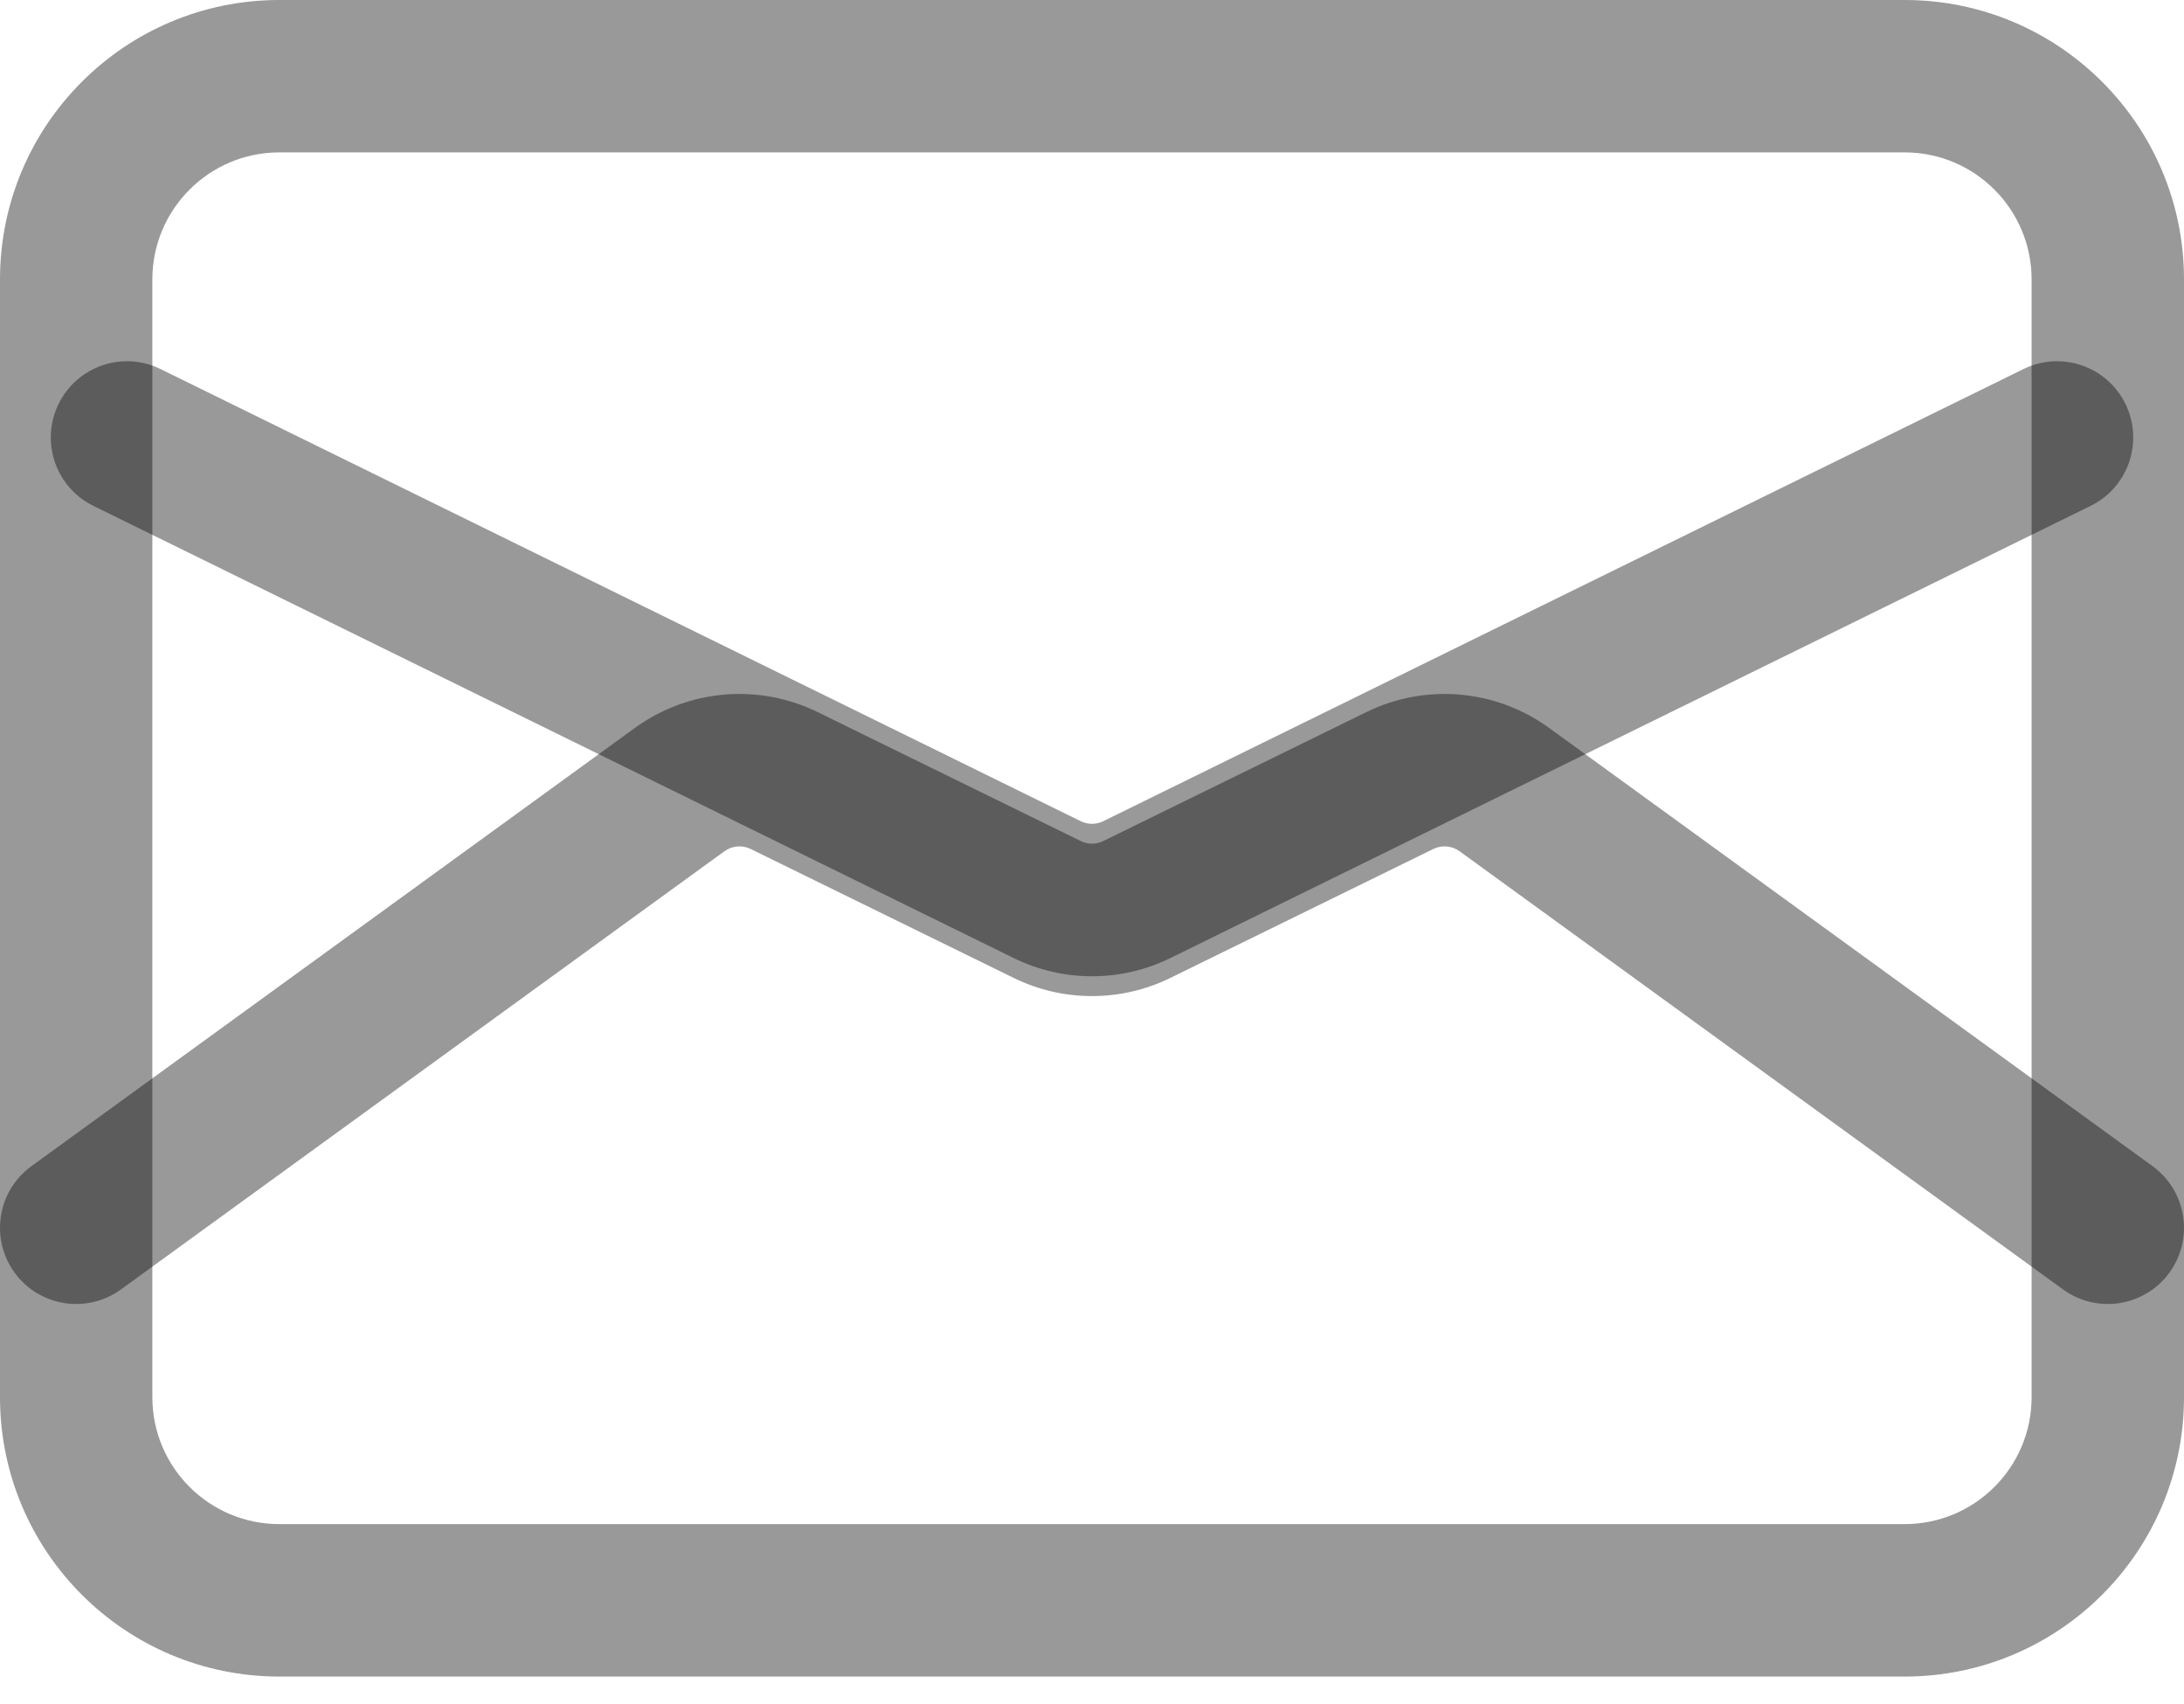 <svg width="50" height="39" viewBox="0 0 50 39" fill="none" xmlns="http://www.w3.org/2000/svg">
<path fill-rule="evenodd" clip-rule="evenodd" d="M6.395 3.488C4.79 3.488 3.488 4.79 3.488 6.395V31.977C3.488 33.582 4.79 34.883 6.395 34.883H43.604C45.21 34.883 46.511 33.582 46.511 31.977V6.395C46.511 4.79 45.21 3.488 43.604 3.488H6.395ZM0 6.395C0 2.863 2.863 0 6.395 0H43.604C47.136 0 50 2.863 50 6.395V31.977C50 35.509 47.136 38.372 43.604 38.372H6.395C2.863 38.372 0 35.509 0 31.977V6.395Z" fill="black" fill-opacity="0.4"/>
<path fill-rule="evenodd" clip-rule="evenodd" d="M1.342 9.243C1.767 8.379 2.812 8.022 3.676 8.447L24.744 18.796C24.905 18.875 25.095 18.875 25.256 18.796L46.324 8.447C47.189 8.022 48.234 8.379 48.659 9.243C49.083 10.108 48.727 11.153 47.862 11.578L26.795 21.927C25.663 22.483 24.337 22.483 23.206 21.927L2.138 11.578C1.274 11.153 0.917 10.108 1.342 9.243Z" fill="black" fill-opacity="0.4"/>
<path fill-rule="evenodd" clip-rule="evenodd" d="M33.414 19.482C33.239 19.356 33.01 19.336 32.816 19.43L26.791 22.383C25.661 22.936 24.339 22.936 23.209 22.383L17.184 19.43C16.99 19.336 16.761 19.356 16.586 19.482L2.769 29.512C1.989 30.078 0.899 29.905 0.333 29.126C-0.233 28.346 -0.06 27.256 0.72 26.69L14.537 16.659C15.757 15.774 17.366 15.635 18.719 16.298L24.744 19.25C24.906 19.33 25.094 19.33 25.256 19.25L31.281 16.298C32.635 15.635 34.243 15.774 35.463 16.659L49.28 26.69C50.06 27.256 50.233 28.346 49.667 29.126C49.101 29.905 48.011 30.078 47.231 29.512L33.414 19.482Z" fill="black" fill-opacity="0.4"/>
</svg>
